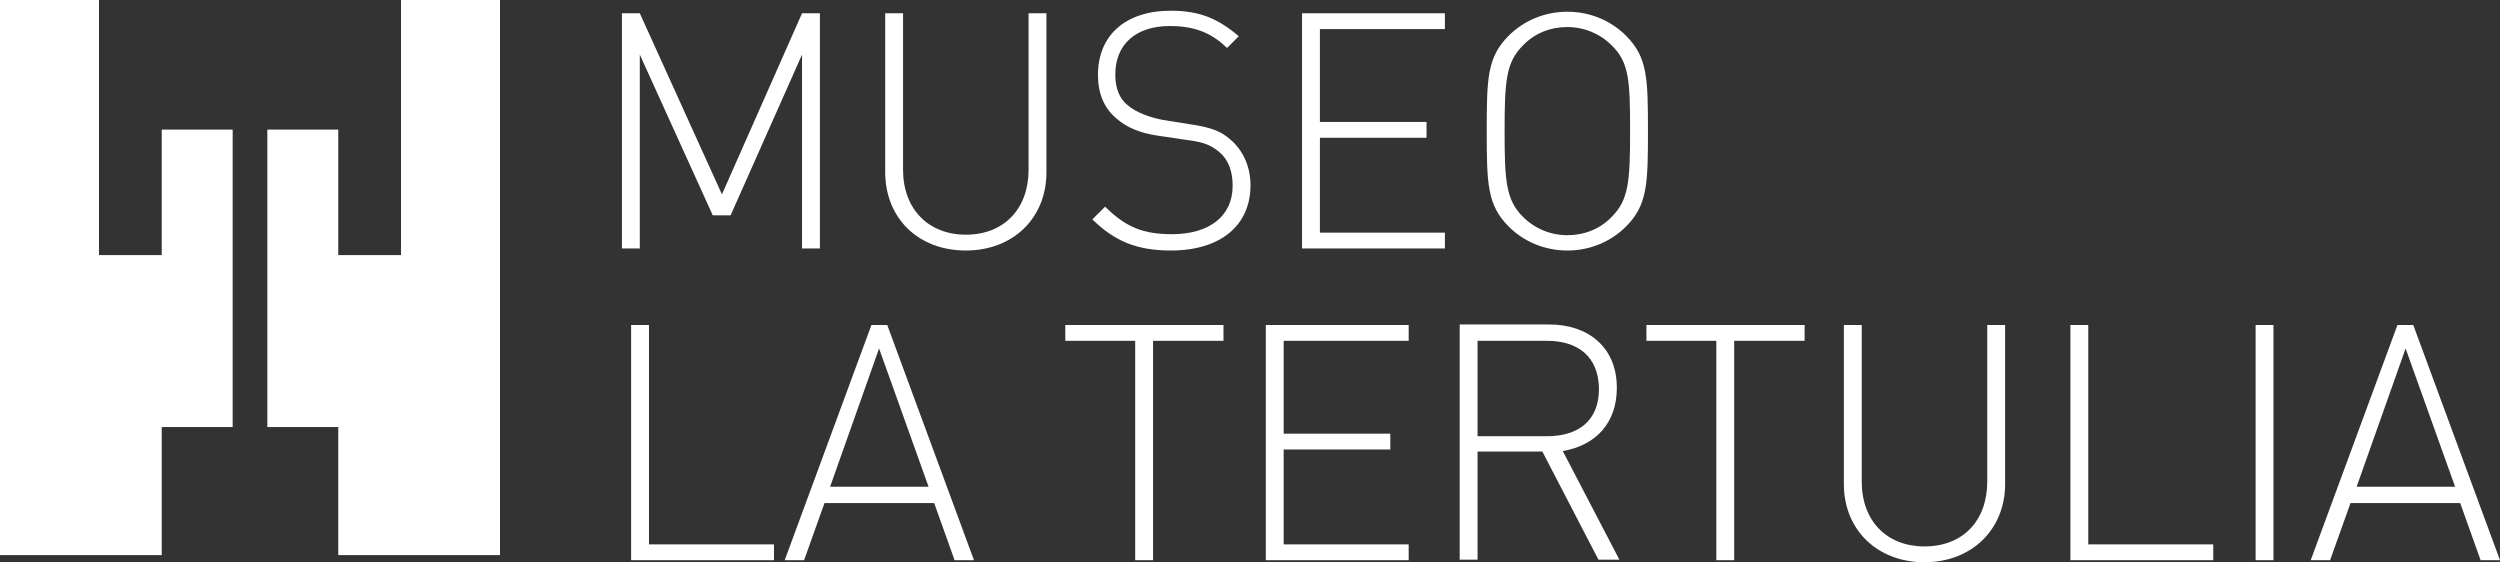 <?xml version="1.0" encoding="utf-8"?>
<!-- Generator: Adobe Illustrator 22.1.0, SVG Export Plug-In . SVG Version: 6.00 Build 0)  -->
<svg version="1.1" id="Layer_1" xmlns="http://www.w3.org/2000/svg" xmlns:xlink="http://www.w3.org/1999/xlink" x="0px" y="0px"
	 viewBox="0 0 490 110.2" style="enable-background:new 0 0 490 110.2;" xml:space="preserve">
<rect x="0" y="0" width="490" height="110.2" fill="#333333" stroke="none"/>
<style type="text/css">
	.st0{fill:#FFFFFF;}
</style>
<g>
	<polygon class="st0" points="0,0 0,108.8 31.7,108.8 31.7,83.7 45.6,83.7 45.6,25.4 31.7,25.4 31.7,50 19.4,50 19.4,0 	"/>
	<polygon class="st0" points="78.6,0 78.6,50 66.3,50 66.3,25.4 52.4,25.4 52.4,83.7 66.3,83.7 66.3,108.8 98,108.8 98,0 	"/>
	<polygon class="st0" points="157.2,10.7 143.2,42.2 139.7,42.2 125.4,10.7 125.4,48.7 121.9,48.7 121.9,2.6 125.4,2.6 141.5,38.1
		157.2,2.6 160.7,2.6 160.7,48.7 157.2,48.7 	"/>
	<g>
		<path class="st0" d="M189.3,49.1c-9.3,0-15.8-6.3-15.8-15.4V2.6h3.5v30.7c0,7.6,4.9,12.7,12.3,12.7c7.5,0,12.3-5.1,12.3-12.7V2.6
			h3.5v31.2C205.1,42.7,198.6,49.1,189.3,49.1"/>
		<path class="st0" d="M229.5,49.1c-6.8,0-11.1-1.9-15.4-6.1l2.5-2.5c4.1,4.1,7.6,5.4,13.1,5.4c7.3,0,11.9-3.5,11.9-9.5
			c0-2.8-0.8-5-2.5-6.5c-1.7-1.4-2.8-2-6.7-2.5l-5.4-0.8c-3.5-0.5-6.2-1.6-8.2-3.4c-2.4-2-3.6-4.9-3.6-8.5c0-7.8,5.4-12.6,14.3-12.6
			c5.7,0,9.3,1.6,13.3,5l-2.3,2.3c-2.7-2.6-5.8-4.3-11.2-4.3c-6.7,0-10.7,3.6-10.7,9.5c0,2.7,0.8,4.7,2.4,6c1.6,1.4,4.3,2.4,6.9,2.9
			l5,0.8c4.3,0.6,6.4,1.4,8.2,3c2.5,2.1,4,5.3,4,9C245.1,44.2,239.2,49.1,229.5,49.1"/>
	</g>
	<polygon class="st0" points="255.2,2.6 283.2,2.6 283.2,5.7 258.7,5.7 258.7,23.9 279.6,23.9 279.6,27 258.7,27 258.7,45.6
		283.2,45.6 283.2,48.7 255.2,48.7 	"/>
	<g>
		<path class="st0" d="M315.9,8.9c-2.3-2.3-5.4-3.6-8.7-3.6c-3.3,0-6.4,1.2-8.7,3.6c-3.3,3.3-3.6,6.9-3.6,16.8s0.3,13.5,3.6,16.8
			c2.3,2.3,5.4,3.6,8.7,3.6c3.3,0,6.4-1.2,8.7-3.6c3.3-3.3,3.6-6.9,3.6-16.8S319.3,12.2,315.9,8.9 M318.7,44.4
			c-3,3-7.1,4.7-11.5,4.7s-8.5-1.7-11.5-4.7c-4.2-4.2-4.3-8.4-4.3-18.7c0-10.4,0.1-14.5,4.3-18.7c3-3,7.1-4.7,11.5-4.7
			S315.7,4,318.7,7c4.2,4.2,4.3,8.3,4.3,18.7C323,36,322.9,40.2,318.7,44.4"/>
	</g>
	<polygon class="st0" points="123.7,63.7 123.7,109.8 151.7,109.8 151.7,106.7 127.2,106.7 127.2,63.7 	"/>
	<path class="st0" d="M172.3,68.3l9.7,27.1h-19.3L172.3,68.3z M170.8,63.7l-17,46.1h3.8l4-11.2h21.5l4,11.2h3.8l-17-46.1H170.8z"/>
	<polygon class="st0" points="208.8,63.7 208.8,66.8 222.5,66.8 222.5,109.8 226,109.8 226,66.8 239.8,66.8 239.8,63.7 	"/>
	<polygon class="st0" points="248.1,63.7 248.1,109.8 276.1,109.8 276.1,106.7 251.6,106.7 251.6,88.1 272.5,88.1 272.5,85
		251.6,85 251.6,66.8 276.1,66.8 276.1,63.7 	"/>
	<g>
		<path class="st0" d="M303.2,66.8h-13.6v18.7h13.6c6,0,10.2-2.9,10.2-9.3C313.3,69.7,309.1,66.8,303.2,66.8 M302.3,88.5h-12.7v21.2
			h-3.5V63.6h17.6c7.5,0,13.2,4.4,13.2,12.4c0,6.9-4.1,11.3-10.6,12.4l11.1,21.3h-4.1L302.3,88.5z"/>
	</g>
	<polygon class="st0" points="322.7,63.7 322.7,66.8 336.4,66.8 336.4,109.8 339.9,109.8 339.9,66.8 353.7,66.8 353.7,63.7 	"/>
	<g>
		<path class="st0" d="M377.2,110.2c-9.3,0-15.8-6.4-15.8-15.3V63.7h3.5v30.7c0,7.7,4.9,12.7,12.3,12.7c7.5,0,12.3-5,12.3-12.7V63.7
			h3.5v31.2C393,103.8,386.4,110.2,377.2,110.2"/>
	</g>
	<polygon class="st0" points="405.8,63.7 405.8,109.8 433.8,109.8 433.8,106.7 409.3,106.7 409.3,63.7 	"/>
	<rect x="442.1" y="63.7" class="st0" width="3.5" height="46.1"/>
	<path class="st0" d="M471.5,68.3l9.7,27.1h-19.3L471.5,68.3z M469.9,63.7l-17,46.1h3.8l4-11.2h21.5l4,11.2h3.8l-17-46.1H469.9z"/>
</g>
</svg>
